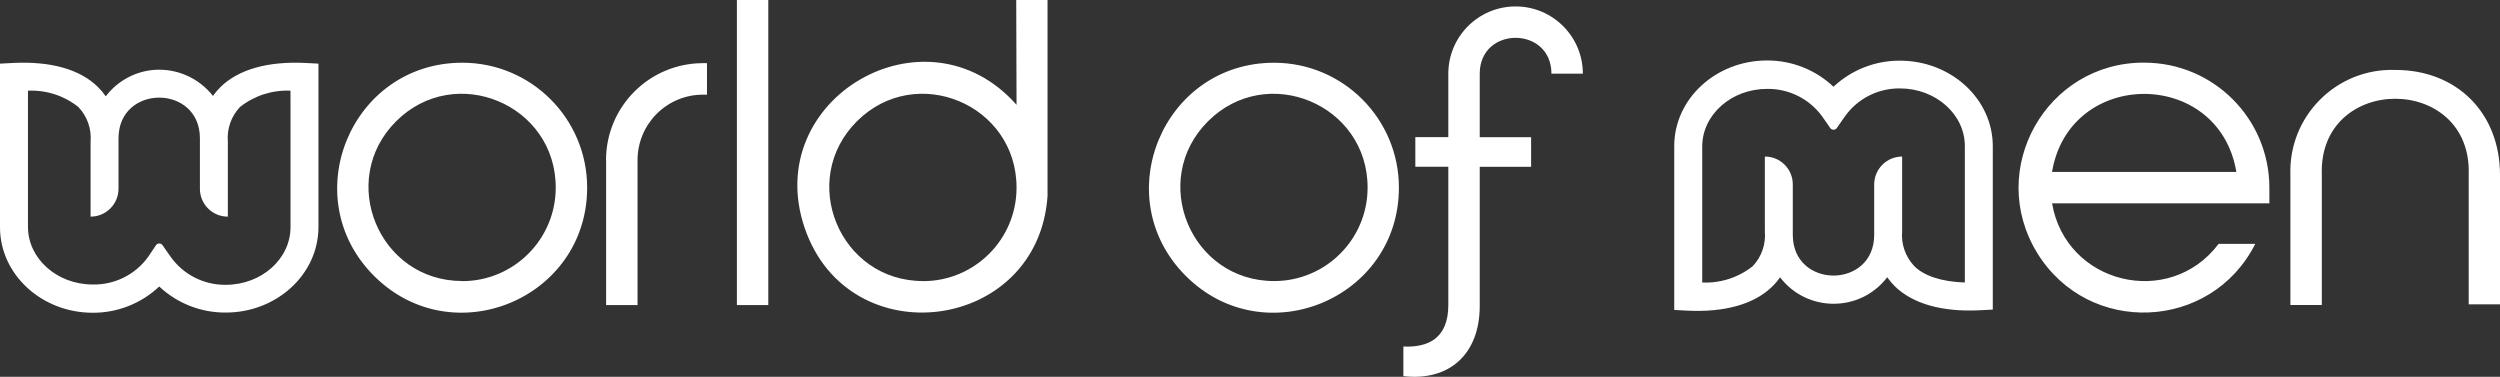 <?xml version="1.0" encoding="UTF-8" standalone="no"?>
<svg
   xmlns:dc="http://purl.org/dc/elements/1.1/"
   xmlns:cc="http://creativecommons.org/ns#"
   xmlns:rdf="http://www.w3.org/1999/02/22-rdf-syntax-ns#"
   xmlns:svg="http://www.w3.org/2000/svg"
   xmlns="http://www.w3.org/2000/svg"
   xmlns:sodipodi="http://sodipodi.sourceforge.net/DTD/sodipodi-0.dtd"
   xmlns:inkscape="http://www.inkscape.org/namespaces/inkscape"
   width="89.288mm"
   height="13.457mm"
   viewBox="0 0 89.288 13.457"
   version="1.1"
   id="svg8"
   inkscape:version="1.0.1 (3bc2e813f5, 2020-09-07)"
   sodipodi:docname="WoM Logo SVG.svg">
  <rect x="0" y="0" width="89.288" height="13.457" fill="#333333" stroke="none"/>
  <defs
     id="defs2" />
  <sodipodi:namedview
     id="base"
     pagecolor="#ffffff"
     bordercolor="#666666"
     borderopacity="1.0"
     inkscape:pageopacity="0.0"
     inkscape:pageshadow="2"
     inkscape:zoom="0.7"
     inkscape:cx="444.97821"
     inkscape:cy="328.50977"
     inkscape:document-units="mm"
     inkscape:current-layer="layer1"
     inkscape:document-rotation="0"
     showgrid="false"
     inkscape:window-width="1267"
     inkscape:window-height="1198"
     inkscape:window-x="3437"
     inkscape:window-y="1258"
     inkscape:window-maximized="0" />
  <g
     inkscape:label="Layer 1"
     inkscape:groupmode="layer"
     id="layer1"
     transform="translate(-15.067,-9.307)">
    <path
       d="m 60.577,11.548 c -3.974,-0.006 -5.97,4.796 -3.164,7.609 2.806,2.813 7.613,0.828 7.616,-3.146 0.002,-2.461 -1.991,-4.459 -4.452,-4.463 m 0,7.797 c -2.98,0.006 -4.476,-3.596 -2.369,-5.703 2.107,-2.107 5.709,-0.611 5.703,2.369 -0.002,1.84 -1.493,3.332 -3.334,3.334 m 8.619,-9.808 c -1.327,5e-7 -2.402,1.076 -2.402,2.402 v 2.265 h -1.178 v 1.058 h 1.178 v 4.939 c 0,1.214 -0.748,1.521 -1.605,1.482 v 1.058 c 1.616,0.187 2.727,-0.762 2.727,-2.512 v -4.964 h 1.835 v -1.058 h -1.835 v -2.268 c 0,-1.708 2.561,-1.708 2.561,0 h 1.122 c 0,-1.327 -1.076,-2.402 -2.402,-2.402 M 41.385,9.307 h 1.122 V 20.202 h -1.122 z m -9.808,2.24 c -3.972,10e-7 -5.962,4.801 -3.154,7.611 2.807,2.81 7.61,0.824 7.614,-3.148 0.002,-2.464 -1.995,-4.463 -4.459,-4.463 m 0,7.797 c -2.979,0.003 -4.472,-3.599 -2.365,-5.704 2.107,-2.105 5.708,-0.609 5.702,2.371 -0.002,1.842 -1.495,3.335 -3.337,3.337 M 51.373,13.051 c -3.23,-3.657 -9.138,-0.222 -7.569,4.391 1.57,4.614 8.346,3.733 8.676,-1.135 V 9.307 H 51.362 Z m -3.341,6.294 c -2.978,-7e-6 -4.468,-3.602 -2.36,-5.706 2.108,-2.104 5.707,-0.607 5.701,2.372 10e-7,1.845 -1.496,3.339 -3.341,3.337 m -11.317,-4.325 v 5.179 h 1.122 v -5.179 c 0.002,-1.289 1.046,-2.334 2.335,-2.335 h 0.145 v -1.125 h -0.145 c -1.911,0.002 -3.459,1.55 -3.461,3.461 M 100.619,11.805 c -2.101,-0.073 -3.823,1.65 -3.75,3.75 v 4.646 h 1.122 v -4.646 c -0.133,-3.628 5.379,-3.628 5.246,0 v 4.622 h 1.118 v -4.622 c 0,-2.208 -1.535,-3.75 -3.736,-3.75 m -8.971,-0.261 c -3.496,-0.015 -5.65,3.813 -3.824,6.794 1.826,2.981 6.214,2.801 7.79,-0.32 h -1.309 c -1.761,2.334 -5.459,1.432 -5.948,-1.45 h 7.761 v -0.557 c 0,-2.468 -2.002,-4.468 -4.47,-4.466 m -3.292,3.902 c 0.622,-3.715 5.961,-3.715 6.583,0 z M 22.945,12.412 c -0.1,0.099 -0.191,0.206 -0.272,0.321 -0.499,-0.637 -1.281,-0.986 -2.089,-0.931 -0.689,0.051 -1.322,0.395 -1.739,0.945 -0.083,-0.12 -0.178,-0.233 -0.282,-0.335 -0.646,-0.635 -1.69,-0.921 -3.02,-0.857 l -0.476,0.025 v 5.842 c 0,1.686 1.485,3.055 3.313,3.055 0.883,0.004 1.733,-0.332 2.374,-0.938 0.643,0.604 1.493,0.937 2.374,0.931 1.827,0 3.313,-1.369 3.313,-3.055 v -5.835 l -0.473,-0.025 c -1.334,-0.064 -2.378,0.229 -3.023,0.857 m 2.498,5.01 c 0,1.132 -1.037,2.057 -2.314,2.057 -0.779,0.009 -1.513,-0.364 -1.965,-0.998 L 20.871,18.064 c -0.056,-0.082 -0.177,-0.082 -0.233,0 l -0.279,0.416 c -0.457,0.634 -1.197,1.004 -1.979,0.988 -1.277,0 -2.314,-0.924 -2.314,-2.057 V 12.546 c 0.65,-0.03 1.29,0.177 1.799,0.582 0.317,0.332 0.477,0.784 0.437,1.242 v 2.674 c 0.551,0 0.998,-0.447 0.998,-0.998 v -1.799 c 0,-1.938 2.907,-1.938 2.907,0 v 1.799 c -0.002,0.552 0.446,1 0.998,0.998 v -2.674 c -0.04,-0.457 0.118,-0.909 0.434,-1.242 0.511,-0.405 1.151,-0.612 1.803,-0.582 z"
       fill="#ffffff"
       data-name="Layer 1"
       id="path833"
       style="stroke-width:0.353"
       sodipodi:nodetypes="cssccscccsccccsccsccccscccccccccssccscccscccccscccccccccccccccccccsccsccccscccccccccccscccscccsccccccsccccssscccccs" />
    <path
       d="m 82.741,19.531 c -0.099,-0.1 -0.19,-0.207 -0.272,-0.321 -0.964,1.261 -2.863,1.261 -3.828,0 -0.082,0.121 -0.177,0.233 -0.282,0.335 -0.646,0.628 -1.69,0.921 -3.02,0.857 l -0.476,-0.025 V 14.522 c 0,-1.686 1.489,-3.055 3.313,-3.055 0.883,-0.004 1.733,0.332 2.374,0.938 0.643,-0.602 1.493,-0.936 2.374,-0.931 1.827,0 3.316,1.369 3.316,3.055 v 5.835 l -0.476,0.025 c -1.33,0.064 -2.378,-0.229 -3.023,-0.857 m 2.501,-5.01 c 0,-1.132 -1.041,-2.057 -2.318,-2.057 -0.779,-0.009 -1.513,0.364 -1.965,0.998 l -0.289,0.416 c -0.058,0.082 -0.179,0.082 -0.236,0 l -0.289,-0.416 c -0.458,-0.628 -1.192,-0.993 -1.969,-0.981 -1.274,0 -2.314,0.924 -2.314,2.057 v 4.858 c 0.652,0.03 1.292,-0.177 1.803,-0.582 0.316,-0.332 0.474,-0.785 0.434,-1.242 v -2.674 c 0.552,-0.002 1,0.446 0.998,0.998 v 1.799 c 0,1.938 2.907,1.938 2.907,0 v -1.799 c 0,-0.551 0.447,-0.998 0.998,-0.998 v 2.674 c -0.039,0.458 0.12,0.91 0.437,1.242 0.353,0.353 0.995,0.557 1.803,0.582 z"
       fill="#ffffff"
       data-name="Layer 1"
       id="path833-3"
       style="stroke-width:0.353"
       sodipodi:nodetypes="ccccccscccscccsccccccscccccsssccccs" />
  </g>
</svg>
